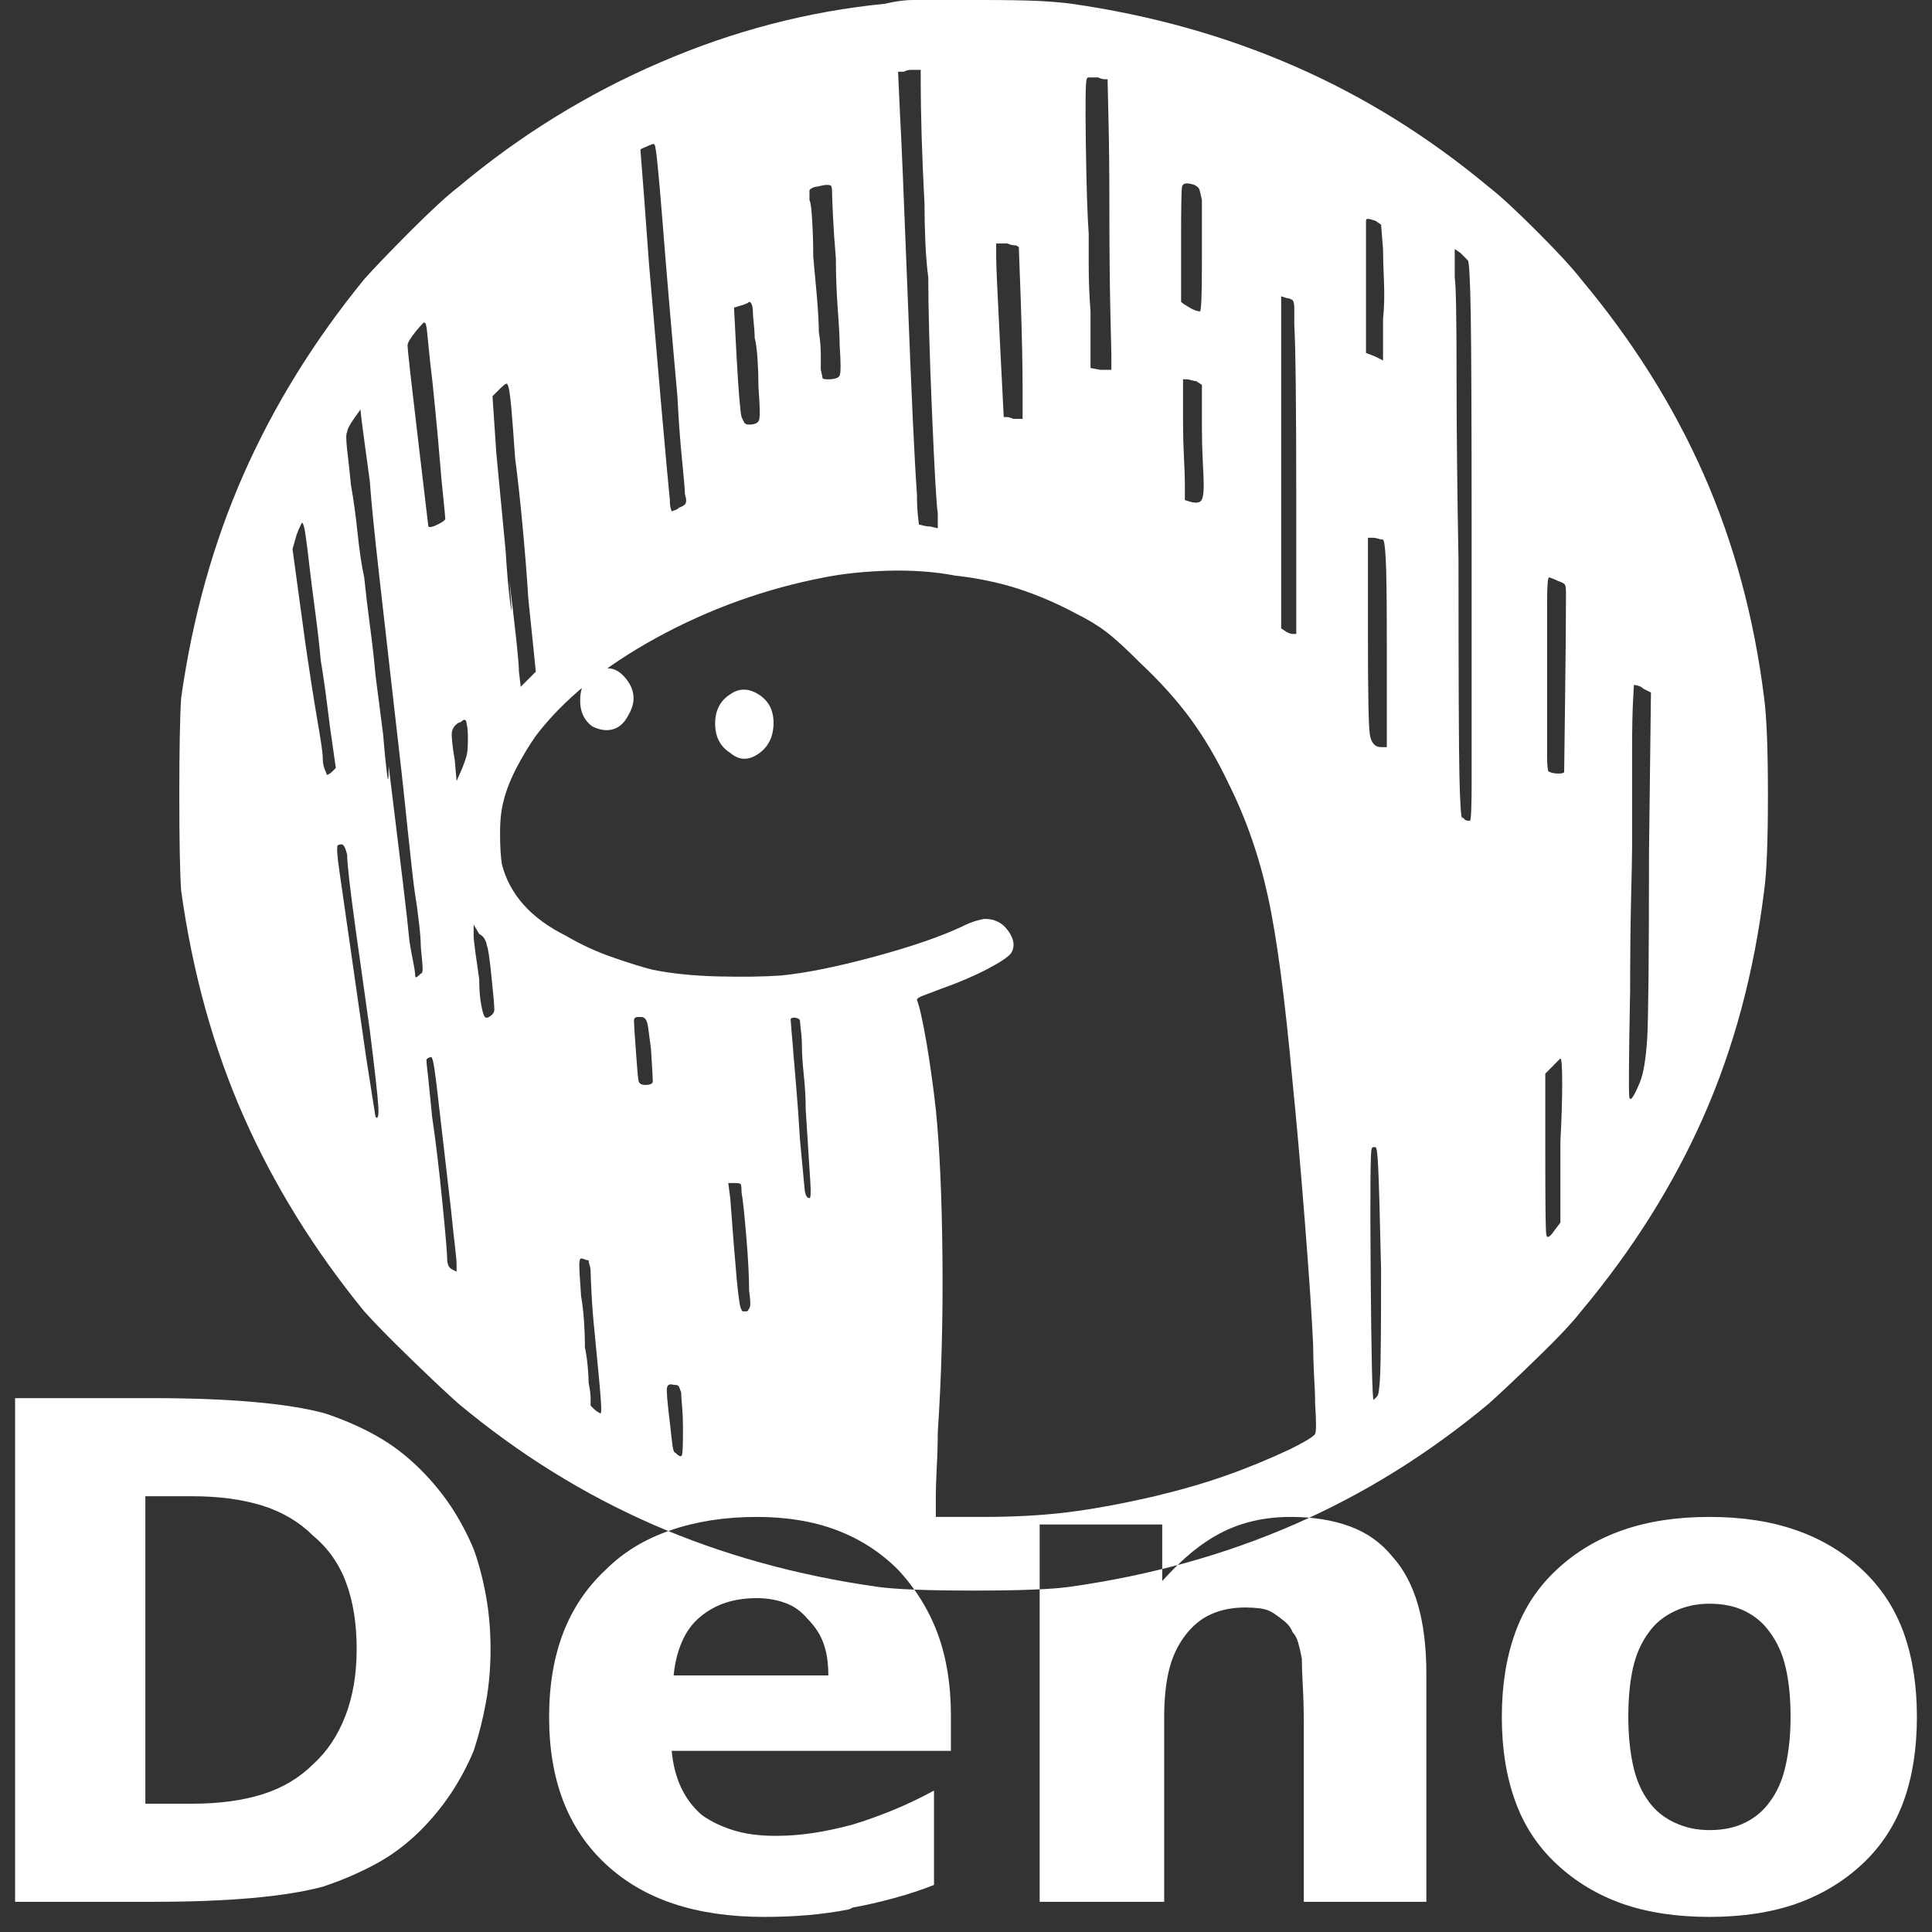 <svg xmlns="http://www.w3.org/2000/svg" xmlns:xlink="http://www.w3.org/1999/xlink" width="128" height="128"><rect width="100%" height="100%" fill="#333333" stroke="none"/><path fill="#ffffff" d="M60.38 0L60.38 0Q60.13 0 59.63 0.06Q59.13 0.13 58.63 0.25L58.63 0.25Q51 1 43.75 4.13Q36.50 7.25 30.38 12.38L30.38 12.38Q29.25 13.25 27.19 15.31Q25.13 17.38 24.13 18.50L24.13 18.50Q19.13 24.63 16.13 31.44Q13.13 38.25 12 46.25L12 46.25Q11.88 48.13 11.88 52.69Q11.88 57.25 12 59L12 59Q13.13 67.13 16.13 73.94Q19.13 80.75 24.13 86.88L24.13 86.88Q25.13 88 27.19 90Q29.25 92 30.38 93L30.38 93Q36.38 98 43.25 101Q50.13 104 58.13 105.13L58.13 105.13Q59.88 105.38 64.50 105.38Q69.13 105.38 70.88 105.13L70.88 105.13Q78.88 104 85.75 101Q92.63 98 98.63 93L98.63 93Q99.75 92 101.81 90Q103.88 88 104.75 86.88L104.75 86.88Q109.88 80.75 112.88 73.94Q115.88 67.13 116.88 59L116.88 59Q117.13 57.25 117.13 52.69Q117.13 48.13 116.88 46.25L116.88 46.25Q115.88 38.25 112.88 31.44Q109.88 24.63 104.75 18.50L104.75 18.50Q103.88 17.38 101.81 15.31Q99.75 13.25 98.63 12.38L98.63 12.38Q92.63 7.38 85.75 4.38Q78.88 1.38 71 0.25L71 0.25Q70.13 0.13 68.75 0.06Q67.38 0 65.13 0L65.13 0Q63.38 0 61.94 0Q60.50 0 60.38 0ZM61 4.63L61 5.63Q61 6.75 61.06 9Q61.13 11.25 61.25 13.50L61.25 13.50Q61.25 14.75 61.31 16.13Q61.38 17.50 61.50 18.38L61.50 18.38Q61.50 21.50 61.75 27.38Q62 33.25 62.13 34L62.13 34L62.13 35L61.63 34.88Q61.38 34.88 61.13 34.81Q60.88 34.75 60.88 34.75L60.88 34.75Q60.88 34.75 60.81 34.13Q60.75 33.50 60.75 32.75L60.75 32.75Q60.50 29.25 60.13 19.44Q59.75 9.63 59.63 7.63L59.63 7.63L59.50 4.75L59.88 4.75Q60.13 4.63 60.31 4.63Q60.50 4.63 60.63 4.63L60.63 4.63L61 4.63ZM73.38 5.25L73.38 5.25Q73.38 5.38 73.44 7.88Q73.50 10.38 73.50 14L73.50 14Q73.50 17.63 73.56 20.44Q73.63 23.25 73.63 23.50L73.63 23.50Q73.63 23.88 73.63 24.19Q73.63 24.50 73.63 24.50L73.63 24.50Q73.50 24.50 73.31 24.50Q73.13 24.50 72.88 24.50L72.88 24.50L72.25 24.38L72.25 20.63Q72.13 19.13 72.13 17.56Q72.13 16 72.13 15.50L72.13 15.50Q72 13.75 71.94 9.56Q71.88 5.38 72 5.25L72 5.25Q72 5.13 72.13 5.13Q72.25 5.13 72.75 5.13L72.75 5.13Q73 5.25 73.19 5.25Q73.38 5.25 73.38 5.25L73.38 5.25ZM43.38 9.63L43.38 9.63Q43.50 9.75 43.88 14.50Q44.25 19.25 44.88 26.25L44.88 26.25Q45 28.63 45.19 30.50Q45.38 32.38 45.38 32.75L45.38 32.75Q45.50 33.13 45.44 33.31Q45.38 33.50 45 33.63L45 33.63Q44.88 33.75 44.69 33.81Q44.50 33.88 44.50 33.88L44.50 33.88Q44.50 33.88 44.44 33.69Q44.38 33.50 44.38 33.13L44.38 33.13Q44.25 31.88 43.81 26.88Q43.38 21.88 43 17.50L43 17.50Q42.63 12.38 42.44 10.06Q42.25 7.75 42.13 6L42.13 6L42.38 10.50Q42.38 10.13 42.38 10Q42.38 9.88 42.75 9.75L42.75 9.75Q43 9.63 43.19 9.56Q43.38 9.50 43.38 9.63L43.38 9.63ZM79.13 12.25L79.13 12.25Q79.38 12.38 79.44 12.50Q79.50 12.63 79.63 13.25L79.63 13.25Q79.63 14.13 79.63 17.38Q79.63 20.63 79.50 20.63L79.50 20.63Q79.25 20.63 78.81 20.38Q78.38 20.13 78.25 20L78.25 20Q78.25 19.88 78.25 18.69Q78.25 17.50 78.25 15.88L78.25 15.88Q78.25 12.75 78.31 12.38Q78.38 12 79.13 12.25L79.13 12.25ZM55.13 12.88L55.13 12.88Q55.13 13.13 55.19 14.38Q55.25 15.63 55.38 17.13L55.38 17.13Q55.38 18.75 55.50 20.44Q55.63 22.13 55.63 22.88L55.63 22.88Q55.75 24.63 55.63 24.88Q55.50 25.13 54.88 25.13L54.88 25.13Q54.50 25.13 54.50 25.06Q54.50 25 54.38 24.50L54.38 24.50Q54.38 24.25 54.38 23.50Q54.38 22.75 54.25 22L54.25 22Q54.25 21.25 54.13 19.75Q54 18.25 53.88 17L53.88 17Q53.88 15.75 53.81 14.63Q53.75 13.50 53.63 13.25L53.63 13.25Q53.63 12.75 53.63 12.63Q53.63 12.50 54 12.38L54 12.38Q54.13 12.38 54.38 12.31Q54.63 12.25 54.75 12.25L54.75 12.25Q55 12.25 55.06 12.31Q55.13 12.38 55.13 12.88L55.13 12.88ZM91.13 14.63L91.13 14.63L91.50 14.88L91.63 16.50Q91.63 17.25 91.69 18.63Q91.75 20 91.63 21.13L91.63 21.13L91.63 23.88L91.13 23.63L90.50 23.38L90.50 19.13Q90.50 17.25 90.50 15.94Q90.50 14.63 90.50 14.63L90.50 14.63Q90.50 14.50 90.63 14.50Q90.75 14.50 91.13 14.63L91.13 14.63ZM67.50 16.38L67.50 16.38Q67.50 16.38 67.63 19.94Q67.75 23.50 67.75 25.88L67.75 25.88L67.75 27.75L67.13 27.75Q66.88 27.63 66.69 27.63Q66.50 27.63 66.50 27.63L66.50 27.63Q66.50 27.63 66.25 22.69Q66 17.75 66 17.13L66 17.13L66 16.13L66.75 16.13Q67 16.25 67.19 16.25Q67.38 16.25 67.50 16.38ZM97.25 17.25L97.25 17.25Q97.38 17.38 97.44 20.81Q97.50 24.25 97.50 35.88L97.50 35.88Q97.50 49.38 97.50 51.88Q97.50 54.38 97.38 54.38L97.38 54.38Q97.13 54.38 97.06 54.31Q97 54.25 96.88 54.13L96.88 54.13L96.88 54.25Q96.75 54.13 96.69 51.38Q96.63 48.63 96.63 37.13L96.63 37.13Q96.50 30.13 96.50 24.63Q96.50 19.13 96.38 18.38L96.38 18.38L96.38 16.50L96.75 16.75Q96.88 16.88 97 17Q97.13 17.13 97.25 17.25L97.25 17.25ZM85.63 19.88L85.63 19.88Q85.75 20 85.75 20.44Q85.75 20.88 85.75 21.50L85.75 21.50Q85.88 23.75 85.88 32.88Q85.88 42 85.88 42L85.88 42Q85.75 42 85.63 42Q85.50 42 85.25 41.88L85.25 41.88L84.88 41.63L84.88 19.63L85.25 19.75Q85.38 19.75 85.50 19.81Q85.63 19.88 85.63 19.88L85.63 19.88ZM49.88 20.63L49.88 20.63Q49.88 20.88 49.94 21.44Q50 22 50 22.38L50 22.38Q50.13 22.88 50.19 23.81Q50.25 24.75 50.25 25.63L50.25 25.63Q50.38 27.38 50.31 27.75Q50.25 28.13 49.63 28.13L49.63 28.13Q49.38 28.13 49.31 28Q49.25 27.88 49.13 27.63L49.13 27.63Q49 27.13 48.81 23.81Q48.63 20.50 48.63 20.38L48.63 20.38Q48.63 20.38 49.06 20.25Q49.50 20.13 49.63 20L49.63 20Q49.75 20 49.81 20.19Q49.88 20.38 49.88 20.63ZM28.50 24L28.50 24Q28.63 25 28.81 26.88Q29 28.75 29.13 30.38L29.13 30.38Q29.25 31.88 29.38 33.06Q29.50 34.25 29.50 34.38L29.50 34.38Q29.50 34.50 29 34.75Q28.50 35 28.38 34.88L28.38 34.88Q28.38 34.88 27.69 29.06Q27 23.25 27 22.88L27 22.88Q27 22.63 27.56 21.94Q28.13 21.25 28.13 21.38L28.13 21.38Q28.25 21.38 28.31 22.13Q28.38 22.88 28.50 24ZM79.25 25.25L79.25 25.25L79.63 25.50L79.63 28.38Q79.63 29.50 79.69 30.63Q79.75 31.75 79.75 32.13L79.75 32.13Q79.75 33 79.56 33.19Q79.38 33.38 78.88 33.25L78.88 33.25L78.50 33.13L78.50 32Q78.50 31.50 78.44 30.31Q78.38 29.13 78.38 28L78.38 28L78.38 25.13L78.63 25.13Q78.75 25.13 78.94 25.19Q79.13 25.25 79.25 25.25L79.25 25.25ZM34.13 30.38L34.13 30.38Q34.38 32.25 34.63 34.94Q34.88 37.63 35 39.63L35 39.63L35.50 44.50L35 45L34.50 45.50L34.38 44.50Q34.38 44 34.19 42.25Q34 40.50 33.75 38.50L33.75 38.50Q34 41.38 33.81 40Q33.63 38.63 33.50 36.50L33.50 36.50L32.88 30L32.63 26.25L33.13 25.75Q33.38 25.50 33.50 25.44Q33.63 25.38 33.63 25.50L33.63 25.50Q33.75 25.63 33.88 27.06Q34 28.50 34.13 30.38L34.13 30.38ZM24.50 31.88L24.50 31.88Q24.63 33.75 25.13 38.19Q25.63 42.63 26.13 47L26.13 47Q26.63 51.25 27 54.88Q27.38 58.50 27.50 59.25L27.50 59.25Q27.63 60 27.75 61.06Q27.88 62.13 27.88 62.75L27.88 62.75Q28 63.88 28 64.19Q28 64.50 27.88 64.50L27.88 64.50Q27.63 64.75 27.56 64.75Q27.50 64.75 27.50 64.50L27.50 64.50Q27.50 64.38 27.38 63.75Q27.25 63.13 27.13 62.38L27.13 62.38Q27 61 26.69 58.44Q26.38 55.88 25.75 50.75L25.75 50.75Q25.75 52.25 25.63 51.19Q25.50 50.13 25.38 48.63L25.38 48.63L24.88 44.75Q24.75 43.25 24.50 41.38Q24.25 39.50 24.13 38.25L24.13 38.25Q23.88 37.13 23.69 35.31Q23.50 33.50 23.25 32.13L23.25 32.13Q23.13 30.88 23 29.81Q22.88 28.75 23 28.63L23 28.63Q23 28.38 23.44 27.75Q23.88 27.13 23.88 27.13L23.88 27.13Q23.88 27.25 24.06 28.63Q24.25 30 24.50 31.88L24.50 31.88ZM20.50 37.50L20.50 37.50Q20.63 38.63 20.88 40.50Q21.13 42.38 21.25 43.75L21.25 43.75Q21.50 45.25 21.69 46.81Q21.88 48.38 22 49.13L22 49.13L22.25 50.88L22 51.13Q21.88 51.25 21.75 51.31Q21.63 51.38 21.63 51.25L21.63 51.25Q21.63 51.25 21.50 50.94Q21.38 50.63 21.38 50.13L21.38 50.13Q21.38 49.75 21 47.56Q20.63 45.38 20.25 42.75L20.25 42.75L19.38 36.38L19.63 35.50Q19.75 35.13 19.88 34.88Q20 34.63 20 34.63L20 34.63Q20.13 34.63 20.25 35.50Q20.38 36.38 20.50 37.50ZM91.63 35.75L91.63 35.75Q91.75 35.88 91.81 37.06Q91.88 38.25 91.88 42.75L91.88 42.75L91.88 49.50L91.50 49.50Q90.88 49.50 90.75 48.63Q90.63 47.75 90.63 42.25L90.63 42.25L90.63 35.63L91 35.63Q91.13 35.63 91.31 35.69Q91.50 35.75 91.63 35.75ZM63.25 38.13L63.25 38.13Q65.50 38.38 67.44 39Q69.38 39.63 71.25 40.63L71.25 40.63Q72.50 41.25 73.31 41.88Q74.13 42.50 75.50 43.88L75.50 43.88Q77.50 45.75 78.88 47.63Q80.25 49.50 81.38 51.88L81.38 51.88Q83.13 55.38 84 59.38Q84.88 63.38 85.63 71.63L85.63 71.63Q86 75.25 86.44 80.81Q86.88 86.38 87 89.13L87 89.13Q87 90 87.06 91.13Q87.13 92.25 87.13 93L87.13 93Q87.25 94.75 87.13 95Q87 95.25 85.50 96L85.50 96Q83.38 97 81.25 97.75Q79.13 98.50 76.50 99.13L76.50 99.13Q73.25 99.88 70.75 100.19Q68.25 100.50 65.13 100.50L65.13 100.50L62 100.50L62 99Q62 98.50 62.06 97.25Q62.13 96 62.13 94.88L62.13 94.88Q62.50 89.38 62.44 83.31Q62.38 77.25 62 73.50L62 73.50Q61.75 71.25 61.38 69.06Q61 66.88 60.75 66.25L60.75 66.25Q60.75 66.13 61.06 66Q61.38 65.88 62.38 65.50L62.38 65.50Q64.13 64.88 65.44 64.19Q66.75 63.50 67 63.13L67 63.13Q67.38 62.50 66.81 61.69Q66.25 60.88 65.25 60.88L65.25 60.88Q65.13 60.88 64.69 61Q64.25 61.13 63.75 61.38L63.75 61.38Q61.63 62.38 57.94 63.38Q54.25 64.38 51.75 64.63L51.75 64.63Q50 64.75 47.56 64.69Q45.13 64.63 43.25 64.25L43.25 64.25Q42.25 64 40.63 63.44Q39 62.88 37.50 62L37.50 62Q35.75 61.13 34.69 59.94Q33.63 58.75 33.25 57.25L33.25 57.25Q33.13 56.50 33.13 55.19Q33.13 53.88 33.38 53L33.38 53Q33.63 52 34.25 50.81Q34.88 49.63 35.50 48.75L35.50 48.75Q38.25 45.13 43.50 42.25Q48.75 39.38 54.63 38.25L54.63 38.25Q56.50 37.88 58.88 37.81Q61.25 37.75 63.25 38.13L63.25 38.13ZM103.25 38.50L103.25 38.50Q103.63 38.63 103.69 38.75Q103.75 38.88 103.75 39.25L103.75 39.25Q103.75 41.88 103.69 46.38Q103.63 50.88 103.63 51.13L103.63 51.13Q103.63 51.25 103.25 51.25Q102.88 51.25 102.63 51.13L102.63 51.13Q102.50 51.13 102.50 50.06Q102.50 49 102.50 44.75L102.50 44.75Q102.50 41.63 102.50 39.94Q102.50 38.25 102.63 38.25L102.63 38.25Q102.63 38.25 102.81 38.31Q103 38.38 103.25 38.50L103.25 38.50ZM108.88 45.63L108.88 45.63L109.38 45.88L109.25 56.50Q109.25 66.75 109.13 68.81Q109 70.88 108.63 71.75L108.63 71.75Q108 73.25 107.94 72.63Q107.88 72 108 65.63L108 65.63Q108 62.50 108.06 59.69Q108.13 56.88 108.13 56.13L108.13 56.13Q108.13 55.38 108.13 53.56Q108.13 51.75 108.13 49.88L108.13 49.88Q108.13 47.63 108.19 46.50Q108.25 45.38 108.25 45.38L108.25 45.38Q108.38 45.38 108.56 45.44Q108.75 45.50 108.88 45.63L108.88 45.63ZM31 48.88L31 48.88Q31 49.63 30.94 49.94Q30.88 50.25 30.63 50.88L30.63 50.88L30.25 51.75L30.13 50.38Q29.88 48.88 29.94 48.50Q30 48.13 30.38 47.88L30.38 47.88Q30.50 47.88 30.63 47.75Q30.75 47.63 30.88 47.75L30.88 47.75Q30.88 47.75 30.94 48.06Q31 48.38 31 48.88L31 48.88ZM23 56.63L23 56.63Q23 57.50 23.56 61.56Q24.13 65.63 24.50 68.25L24.50 68.25Q25 72.25 25.06 73.25Q25.13 74.25 24.88 74L24.88 74Q24.88 74 24.69 72.81Q24.50 71.63 24.25 70L24.25 70Q22.75 59.50 22.50 57.81Q22.25 56.13 22.38 56L22.38 56Q22.63 55.88 22.75 56Q22.88 56.13 23 56.63ZM32.25 62.63L32.25 62.63Q32.38 62.88 32.56 64.69Q32.75 66.50 32.75 66.88L32.75 66.88Q32.75 67.13 32.50 67.31Q32.25 67.50 32.13 67.38L32.13 67.38Q32 67.25 31.88 66.56Q31.75 65.88 31.75 64.88L31.75 64.88Q31.63 64 31.50 63.13Q31.38 62.25 31.38 62L31.38 62L31.38 61.25L31.75 61.88Q32 62 32.13 62.25Q32.25 62.50 32.25 62.63L32.25 62.63ZM42.75 67.50L42.75 67.50Q42.88 67.63 42.94 68.06Q43 68.50 43.13 69.50L43.13 69.50Q43.25 71.38 43.25 71.63Q43.25 71.88 42.75 71.88L42.75 71.88Q42.38 71.88 42.31 71.63Q42.25 71.38 42.13 69.63L42.13 69.63Q42 67.88 42 67.63Q42 67.38 42.25 67.38L42.25 67.38Q42.38 67.38 42.50 67.38Q42.63 67.38 42.75 67.50L42.75 67.50ZM53 67.63L53 67.63Q53 67.75 53.06 68.25Q53.13 68.75 53.13 69.38L53.13 69.38Q53.13 70 53.25 71.19Q53.38 72.38 53.38 73.50L53.38 73.50Q53.63 77.38 53.69 78.38Q53.75 79.38 53.63 79.38L53.63 79.38Q53.38 79.38 53.31 78.81Q53.25 78.25 53 75.50L53 75.50Q52.88 73.50 52.75 72Q52.63 70.50 52.50 69.13L52.50 69.13L52.63 70.13Q52.50 69.13 52.44 68.31Q52.38 67.50 52.38 67.50L52.38 67.50Q52.50 67.38 52.75 67.44Q53 67.50 53 67.63L53 67.63ZM28.63 70.13L28.63 70.13Q28.75 70.25 29.06 73.06Q29.38 75.88 29.88 80.13L29.88 80.13Q30 81.38 30.13 82.44Q30.25 83.50 30.25 83.75L30.25 83.75L30.25 84.25L30 84.13Q29.75 84 29.69 83.81Q29.63 83.63 29.63 83.50L29.63 83.50Q29.63 82.88 29.31 79.69Q29 76.50 28.63 74L28.63 74Q28.50 72.63 28.38 71.50Q28.25 70.38 28.25 70.25L28.25 70.25Q28.25 70.13 28.44 70.06Q28.63 70 28.63 70.13ZM103.38 75.63L103.38 75.63L103.38 81L103 81.50Q102.50 82.25 102.44 81.75Q102.38 81.25 102.38 76.75L102.38 76.75L102.38 71.13L102.88 70.63Q103 70.50 103.19 70.31Q103.38 70.13 103.38 70.13L103.38 70.13Q103.50 70.13 103.50 71.75Q103.50 73.38 103.38 75.63L103.38 75.63ZM91.50 84.13L91.50 84.13Q91.50 89.75 91.44 91.06Q91.38 92.38 91.25 92.50L91.25 92.50Q91.13 92.63 91.06 92.69Q91 92.75 91 92.75L91 92.75Q90.88 92.63 90.81 84.38Q90.75 76.13 90.88 76.13L90.88 76.13Q90.88 76 91 76Q91.13 76 91.13 76L91.13 76Q91.25 76 91.31 77.38Q91.38 78.75 91.50 84.13L91.50 84.13ZM49.13 79L49.13 79Q49.25 79.63 49.44 81.88Q49.63 84.13 49.63 85.50L49.63 85.50Q49.75 86.38 49.69 86.56Q49.63 86.75 49.50 86.88L49.50 86.88Q49.38 86.88 49.25 86.88Q49.13 86.88 49.13 86.75L49.13 86.75Q49 86.75 48.81 84.75Q48.63 82.75 48.38 79.38L48.38 79.38L48.25 78.38L48.63 78.38Q49 78.38 49.06 78.44Q49.13 78.50 49.13 79ZM39 83.50L39 83.50Q39 83.63 39.06 83.81Q39.13 84 39.13 84.25L39.13 84.25Q39.13 84.50 39.19 85.69Q39.25 86.88 39.38 88.13L39.38 88.13Q39.75 91.88 39.81 92.81Q39.88 93.75 39.75 93.63L39.75 93.63Q39.50 93.50 39.31 93.31Q39.13 93.13 39.13 93.13L39.13 93.13Q39.13 93.13 39.13 92.69Q39.13 92.25 39 91.63L39 91.63Q39 91.25 38.94 90.56Q38.88 89.88 38.75 89.25L38.75 89.25L38.75 89Q38.75 88.38 38.69 87.50Q38.63 86.63 38.50 85.88L38.50 85.88Q38.38 84.25 38.38 83.81Q38.38 83.38 38.50 83.38L38.50 83.38Q38.63 83.38 38.75 83.44Q38.88 83.50 39 83.50L39 83.50ZM45.13 92.25L45.13 92.25Q45.13 92.50 45.19 93.19Q45.25 93.88 45.25 94.63L45.25 94.63Q45.25 96.13 45.19 96.38Q45.13 96.63 44.75 96.25L44.75 96.25Q44.63 96.25 44.56 95.81Q44.50 95.38 44.38 94.25L44.38 94.25Q44.13 92.25 44.19 91.94Q44.25 91.63 44.63 91.75L44.63 91.75Q44.88 91.75 44.94 91.81Q45 91.88 45.13 92.25L45.13 92.25ZM39.50 44.50L39.50 44.50Q38.50 45 38.44 46.25Q38.38 47.50 39.25 48.13L39.25 48.13Q40 48.50 40.63 48.31Q41.25 48.13 41.63 47.38L41.63 47.38Q42.38 46.13 41.50 45Q40.63 43.88 39.50 44.50ZM48.38 46L48.38 46Q47.38 46.63 47.38 47.94Q47.38 49.25 48.38 49.88L48.38 49.88Q49.25 50.63 50.25 49.94Q51.25 49.25 51.25 47.88L51.25 47.88Q51.25 46.63 50.25 46Q49.25 45.38 48.38 46ZM12.75 99.13L9.63 99.13L9.63 119.50L12.75 119.50Q15.38 119.50 17.38 118.88Q19.38 118.25 20.75 116.88L20.75 116.88Q22.13 115.63 22.88 113.69Q23.63 111.75 23.63 109.25L23.63 109.25Q23.63 106.75 22.94 104.88Q22.25 103 20.75 101.75L20.75 101.75Q19.38 100.38 17.38 99.75Q15.38 99.13 12.75 99.13L12.75 99.13ZM1 126L1 92.63L10.13 92.63Q13.88 92.63 16.75 92.88Q19.63 93.13 21.50 93.63L21.50 93.63Q23.38 94.25 24.94 95.13Q26.50 96 27.88 97.38L27.88 97.38Q29 98.50 29.88 99.81Q30.75 101.13 31.38 102.63L31.38 102.63Q31.88 104 32.19 105.69Q32.50 107.38 32.50 109.25L32.50 109.25Q32.50 111.13 32.19 112.81Q31.88 114.50 31.38 116L31.38 116Q30.75 117.50 29.88 118.81Q29 120.13 27.88 121.25L27.88 121.25Q26.50 122.63 24.88 123.50Q23.25 124.38 21.38 125L21.38 125Q19.50 125.50 16.69 125.75Q13.88 126 10.13 126L10.13 126L1 126ZM63 113.63L63 113.63L63 116L44.50 116Q44.63 117.38 45.13 118.44Q45.63 119.50 46.50 120.25L46.50 120.25Q47.38 120.88 48.56 121.25Q49.75 121.63 51.38 121.63L51.38 121.63Q52.63 121.63 53.88 121.44Q55.13 121.25 56.50 120.88L56.50 120.88Q57.75 120.50 59.13 119.94Q60.50 119.38 61.88 118.63L61.88 118.63L61.88 124.88Q60.63 125.38 59.25 125.75Q57.88 126.13 56.50 126.38L56.50 126.38L56.25 126.50Q55 126.75 53.56 126.88Q52.13 127 50.63 127L50.63 127L50.63 127Q47.25 127 44.63 126.13Q42 125.25 40.13 123.50L40.13 123.50Q38.25 121.75 37.31 119.31Q36.38 116.88 36.38 113.75L36.38 113.75Q36.38 110.63 37.31 108.19Q38.25 105.75 40.13 104L40.13 104Q41.88 102.25 44.44 101.38Q47 100.50 50.13 100.50L50.13 100.50Q53.13 100.50 55.44 101.38Q57.75 102.25 59.50 104L59.50 104Q61.25 105.88 62.13 108.25Q63 110.63 63 113.63L63 113.63ZM44.63 111L54.88 111Q54.88 109.75 54.56 108.88Q54.25 108 53.50 107.25L53.50 107.25Q52.88 106.50 52 106.19Q51.13 105.88 50.13 105.88L50.13 105.88Q49 105.88 48.06 106.19Q47.13 106.50 46.38 107.13L46.38 107.13Q45.63 107.75 45.19 108.75Q44.75 109.75 44.63 111L44.63 111ZM94.50 110.88L94.50 110.88L94.50 126L86.38 126L86.38 114.38Q86.38 112.75 86.31 111.63Q86.25 110.50 86.25 109.88L86.25 109.88Q86.13 109.25 86 108.81Q85.88 108.38 85.63 108.13L85.63 108.13Q85.50 107.75 85.13 107.44Q84.75 107.13 84.38 106.88L84.38 106.88L84.38 106.88Q84 106.63 83.50 106.56Q83 106.50 82.50 106.50L82.50 106.50Q81.25 106.50 80.25 106.94Q79.25 107.38 78.50 108.38L78.50 108.38Q77.75 109.38 77.44 110.69Q77.13 112 77.13 113.75L77.13 113.75L77.13 126L68.88 126L68.88 101L77 101L77 104.75Q78 103.63 79 102.81Q80 102 81 101.50L81 101.50Q82 101 83.13 100.75Q84.25 100.50 85.50 100.50L85.50 100.50Q87.75 100.50 89.44 101.13Q91.13 101.75 92.25 103.13L92.25 103.13Q93.38 104.38 93.94 106.31Q94.50 108.25 94.50 110.88L94.50 110.88ZM113.25 106.25L113.25 106.25Q112 106.25 110.94 106.75Q109.88 107.25 109.25 108.13L109.25 108.13Q108.50 109.13 108.19 110.50Q107.88 111.88 107.88 113.75L107.88 113.75Q107.88 115.50 108.19 116.94Q108.50 118.38 109.25 119.38L109.25 119.38Q109.88 120.25 110.94 120.75Q112 121.25 113.25 121.25L113.25 121.25Q114.63 121.25 115.63 120.75Q116.63 120.25 117.25 119.38L117.25 119.38Q118 118.38 118.31 116.94Q118.63 115.50 118.63 113.75L118.63 113.75Q118.63 111.88 118.31 110.50Q118 109.13 117.25 108.13L117.25 108.13Q116.63 107.25 115.63 106.75Q114.63 106.25 113.25 106.25L113.25 106.25ZM113.25 100.50L113.25 100.50Q116.50 100.50 119 101.38Q121.50 102.25 123.38 104L123.38 104Q125.25 105.75 126.13 108.19Q127 110.63 127 113.75L127 113.75Q127 116.88 126.13 119.31Q125.25 121.75 123.38 123.50L123.38 123.50Q121.50 125.25 119 126.13Q116.50 127 113.25 127L113.25 127Q110 127 107.50 126.13Q105 125.25 103.13 123.50L103.13 123.50Q101.25 121.75 100.38 119.31Q99.50 116.88 99.50 113.75L99.50 113.75Q99.50 110.63 100.38 108.19Q101.25 105.75 103.13 104L103.13 104Q105 102.25 107.50 101.38Q110 100.50 113.25 100.50Z"/></svg>